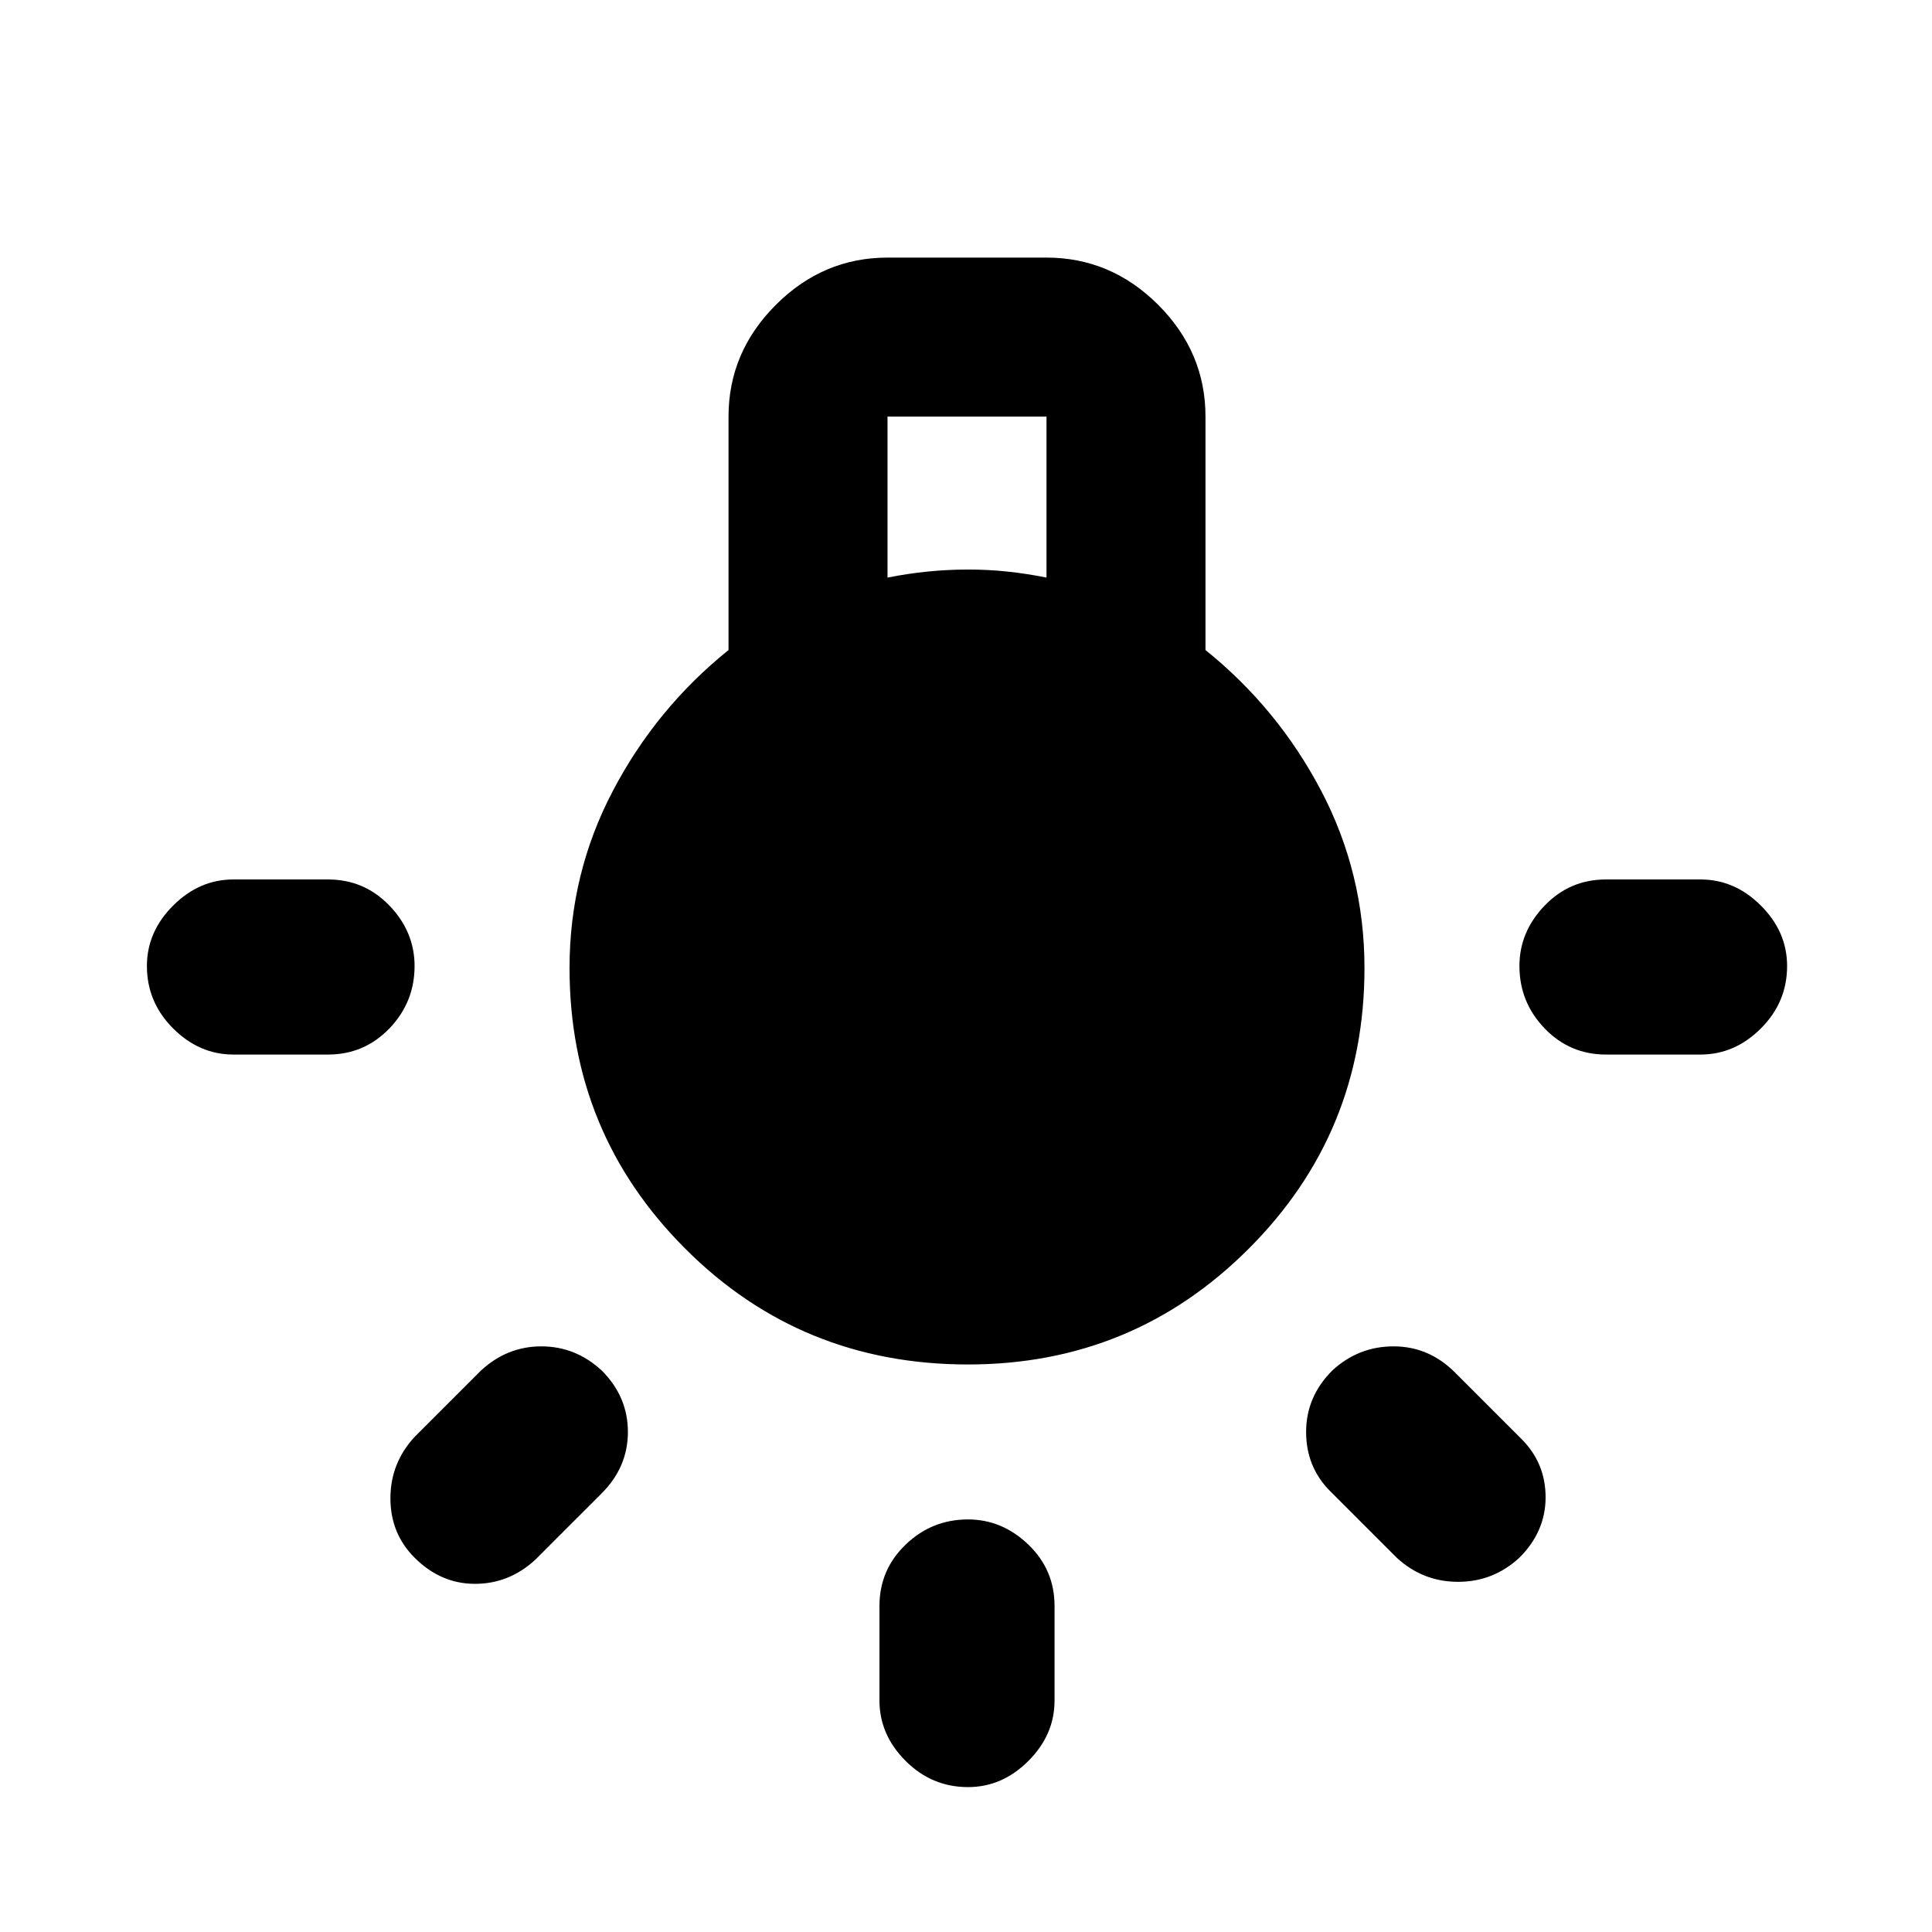<svg xmlns="http://www.w3.org/2000/svg" height="24" width="24"><path d="M12.025 22.2Q11.575 22.2 11.25 21.875Q10.925 21.55 10.925 21.125V19.95Q10.925 19.5 11.25 19.188Q11.575 18.875 12.025 18.875Q12.45 18.875 12.775 19.188Q13.1 19.5 13.1 19.95V21.125Q13.1 21.55 12.775 21.875Q12.45 22.2 12.025 22.2ZM2.9 13.1Q2.475 13.1 2.15 12.775Q1.825 12.45 1.825 12Q1.825 11.575 2.15 11.25Q2.475 10.925 2.9 10.925H4.075Q4.525 10.925 4.838 11.25Q5.15 11.575 5.15 12Q5.15 12.45 4.838 12.775Q4.525 13.1 4.075 13.1ZM19.95 13.1Q19.5 13.1 19.188 12.775Q18.875 12.45 18.875 12Q18.875 11.575 19.188 11.25Q19.5 10.925 19.95 10.925H21.125Q21.55 10.925 21.875 11.25Q22.2 11.575 22.2 12Q22.2 12.45 21.875 12.775Q21.55 13.1 21.125 13.1ZM17.35 19.35 16.525 18.525Q16.225 18.225 16.225 17.788Q16.225 17.35 16.55 17.025Q16.875 16.725 17.312 16.725Q17.75 16.725 18.075 17.05L18.9 17.875Q19.2 18.175 19.2 18.6Q19.2 19.025 18.875 19.35Q18.55 19.65 18.113 19.65Q17.675 19.65 17.35 19.35ZM5.15 19.35Q4.85 19.05 4.85 18.613Q4.85 18.175 5.15 17.85L5.975 17.025Q6.3 16.725 6.725 16.725Q7.15 16.725 7.475 17.025Q7.8 17.35 7.8 17.788Q7.8 18.225 7.475 18.55L6.65 19.375Q6.325 19.675 5.9 19.675Q5.475 19.675 5.15 19.35ZM12.025 16.95Q9.95 16.95 8.513 15.512Q7.075 14.075 7.075 12.025Q7.075 10.85 7.613 9.825Q8.15 8.8 9.05 8.075V5.175Q9.05 4.375 9.638 3.787Q10.225 3.2 11.025 3.2H13Q13.8 3.2 14.388 3.787Q14.975 4.375 14.975 5.175V8.075Q15.875 8.8 16.413 9.825Q16.95 10.85 16.95 12.025Q16.95 14.075 15.512 15.512Q14.075 16.95 12.025 16.95ZM11.025 7.175Q11.275 7.125 11.525 7.1Q11.775 7.075 12.025 7.075Q12.275 7.075 12.512 7.1Q12.75 7.125 13 7.175V5.175H11.025Z"/></svg>